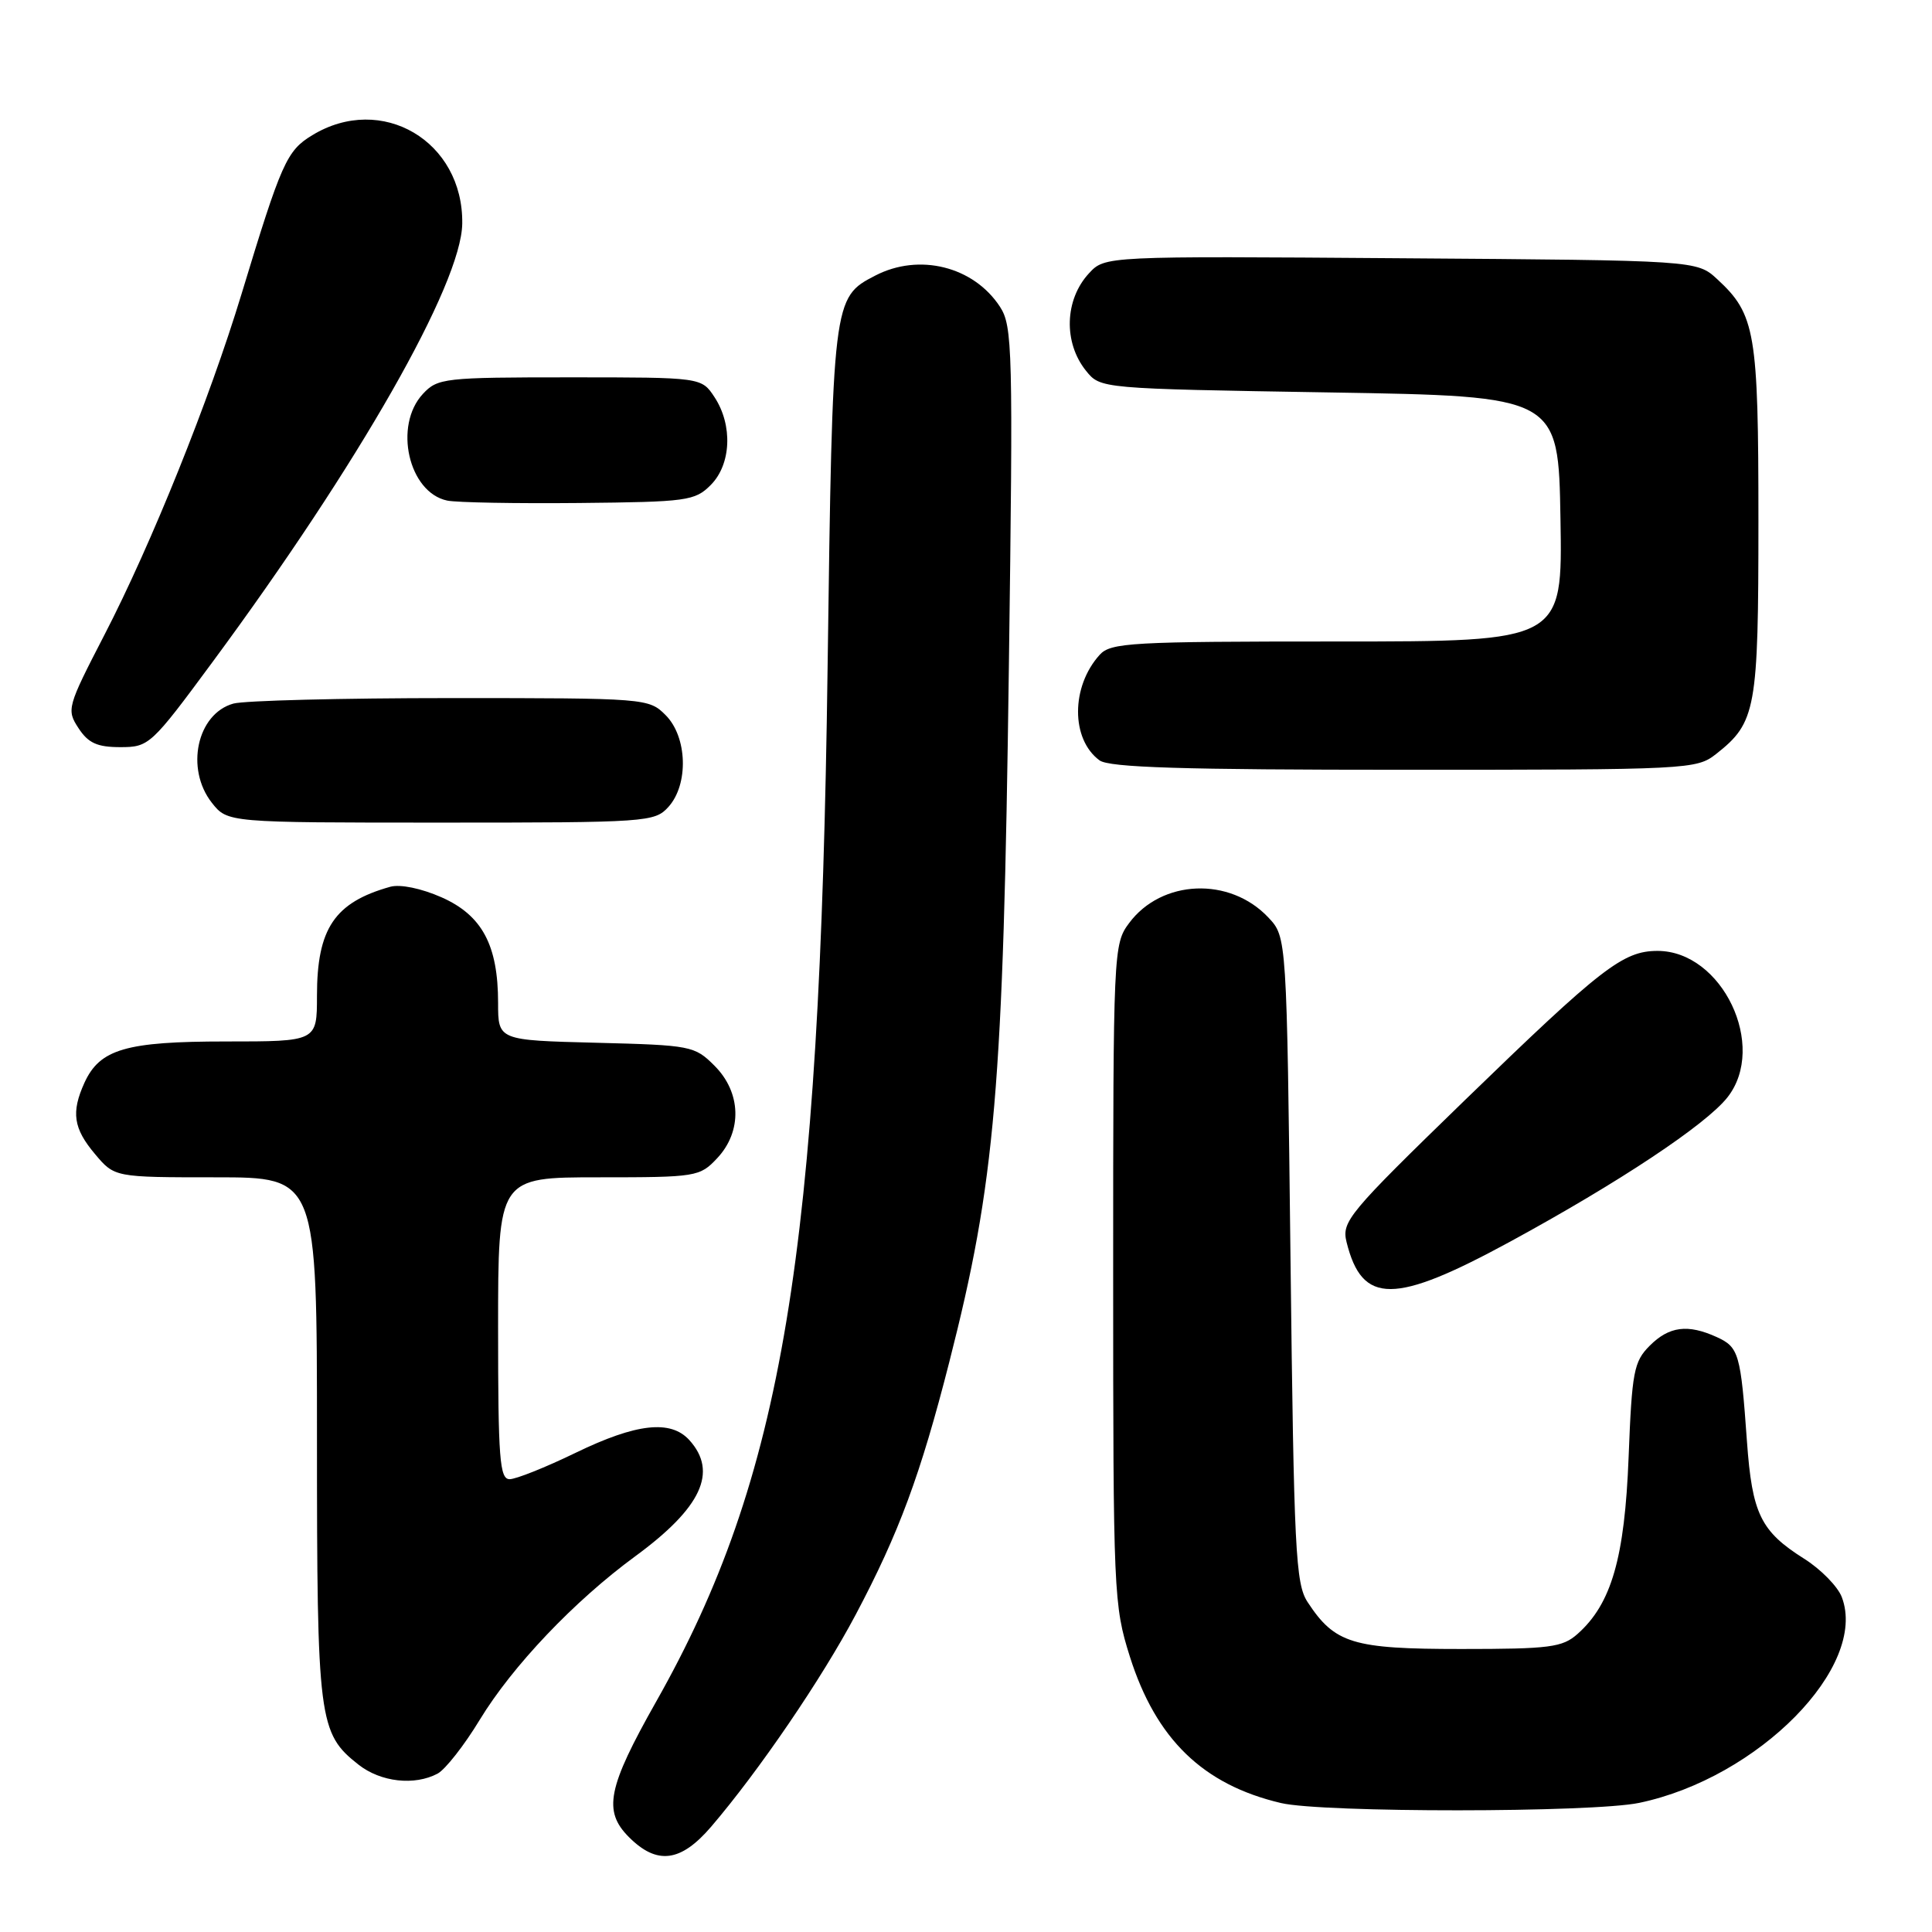 <?xml version="1.0" encoding="UTF-8" standalone="no"?>
<!DOCTYPE svg PUBLIC "-//W3C//DTD SVG 1.1//EN" "http://www.w3.org/Graphics/SVG/1.1/DTD/svg11.dtd" >
<svg xmlns="http://www.w3.org/2000/svg" xmlns:xlink="http://www.w3.org/1999/xlink" version="1.1" viewBox="0 0 256 256">
 <g >
 <path fill="currentColor"
d=" M 94.23 242.05 C 100.56 234.65 108.89 222.44 113.38 213.96 C 119.11 203.15 121.97 195.43 125.78 180.50 C 131.89 156.57 132.94 144.33 133.68 88.43 C 134.25 46.21 134.17 43.20 132.49 40.63 C 129.00 35.30 121.79 33.50 115.97 36.52 C 110.34 39.43 110.32 39.62 109.66 88.50 C 108.63 166.25 103.72 195.82 86.93 225.50 C 80.50 236.88 79.88 239.97 83.34 243.43 C 87.06 247.15 90.20 246.75 94.23 242.05 Z  M 217.20 238.89 C 233.00 235.59 247.54 220.82 244.05 211.63 C 243.52 210.23 241.27 207.93 239.06 206.54 C 233.29 202.90 232.17 200.59 231.48 190.99 C 230.65 179.34 230.41 178.51 227.48 177.17 C 223.64 175.42 221.17 175.74 218.60 178.31 C 216.49 180.42 216.24 181.74 215.80 193.06 C 215.28 206.43 213.53 212.51 209.04 216.50 C 207.03 218.29 205.37 218.50 193.60 218.50 C 179.22 218.50 176.87 217.78 173.26 212.28 C 171.67 209.85 171.45 205.49 171.00 166.87 C 170.50 124.16 170.50 124.16 168.07 121.58 C 162.96 116.14 153.91 116.51 149.60 122.33 C 147.54 125.09 147.50 126.05 147.50 168.83 C 147.50 211.13 147.57 212.72 149.71 219.50 C 153.17 230.44 159.40 236.48 169.73 238.91 C 175.23 240.21 210.99 240.19 217.20 238.89 Z  M 57.99 235.01 C 59.01 234.46 61.53 231.25 63.57 227.88 C 67.90 220.76 76.09 212.14 84.18 206.21 C 92.95 199.78 95.15 195.04 91.35 190.83 C 88.87 188.09 84.33 188.60 76.28 192.50 C 72.31 194.43 68.37 196.00 67.53 196.00 C 66.21 196.00 66.00 193.30 66.00 176.00 C 66.00 156.00 66.00 156.00 79.33 156.00 C 92.29 156.00 92.72 155.93 95.03 153.47 C 98.37 149.91 98.23 144.77 94.68 141.22 C 92.04 138.58 91.58 138.49 78.98 138.17 C 66.00 137.84 66.00 137.84 66.00 132.89 C 66.00 125.23 63.88 121.28 58.51 118.90 C 55.82 117.71 53.03 117.14 51.72 117.50 C 44.33 119.57 42.00 123.03 42.00 131.95 C 42.00 138.00 42.00 138.00 29.95 138.00 C 16.68 138.00 13.23 139.01 11.19 143.47 C 9.41 147.39 9.72 149.52 12.59 152.92 C 15.18 156.00 15.18 156.00 28.59 156.00 C 42.00 156.00 42.00 156.00 42.00 190.53 C 42.00 228.03 42.21 229.66 47.51 233.83 C 50.45 236.14 54.93 236.64 57.99 235.01 Z  M 200.13 164.51 C 214.52 156.68 226.04 149.03 228.90 145.40 C 234.23 138.62 228.20 125.99 219.62 126.00 C 215.05 126.01 212.22 128.21 194.10 145.78 C 178.62 160.81 177.75 161.86 178.43 164.60 C 180.50 172.90 184.74 172.88 200.13 164.51 Z  M 88.57 106.92 C 91.27 103.93 91.08 97.64 88.20 94.76 C 85.98 92.53 85.60 92.50 59.72 92.50 C 45.30 92.50 32.34 92.83 30.92 93.23 C 26.10 94.58 24.53 101.86 28.07 106.37 C 30.15 109.00 30.15 109.00 58.42 109.00 C 85.78 109.00 86.75 108.93 88.57 106.92 Z  M 227.39 99.91 C 232.69 95.74 233.00 94.02 233.00 69.02 C 233.00 44.03 232.60 41.66 227.55 37.00 C 224.84 34.50 224.84 34.50 185.63 34.22 C 146.41 33.93 146.41 33.93 144.29 36.22 C 141.06 39.71 140.89 45.40 143.91 49.14 C 145.82 51.50 145.82 51.50 176.16 52.00 C 206.50 52.50 206.50 52.50 206.77 68.75 C 207.05 85.00 207.05 85.00 177.18 85.00 C 149.87 85.00 147.17 85.15 145.71 86.77 C 141.90 90.98 141.89 97.95 145.69 100.75 C 146.97 101.70 156.69 102.00 186.06 102.00 C 223.76 102.00 224.80 101.95 227.39 99.91 Z  M 28.14 87.75 C 47.55 61.47 61.13 37.64 61.25 29.64 C 61.41 18.70 50.57 12.31 41.37 17.92 C 37.98 19.98 37.30 21.51 31.99 39.00 C 27.72 53.06 20.07 72.07 13.84 84.12 C 8.90 93.68 8.80 94.04 10.40 96.48 C 11.69 98.46 12.88 99.00 15.94 99.00 C 19.74 99.00 20.03 98.74 28.14 87.75 Z  M 94.17 64.27 C 96.89 61.55 97.12 56.35 94.68 52.63 C 92.95 50.00 92.95 50.00 75.52 50.00 C 58.86 50.00 57.99 50.10 56.04 52.19 C 52.12 56.40 54.14 65.26 59.26 66.33 C 60.49 66.59 68.35 66.73 76.72 66.65 C 91.03 66.51 92.08 66.37 94.17 64.27 Z "/>
</g>
</svg>